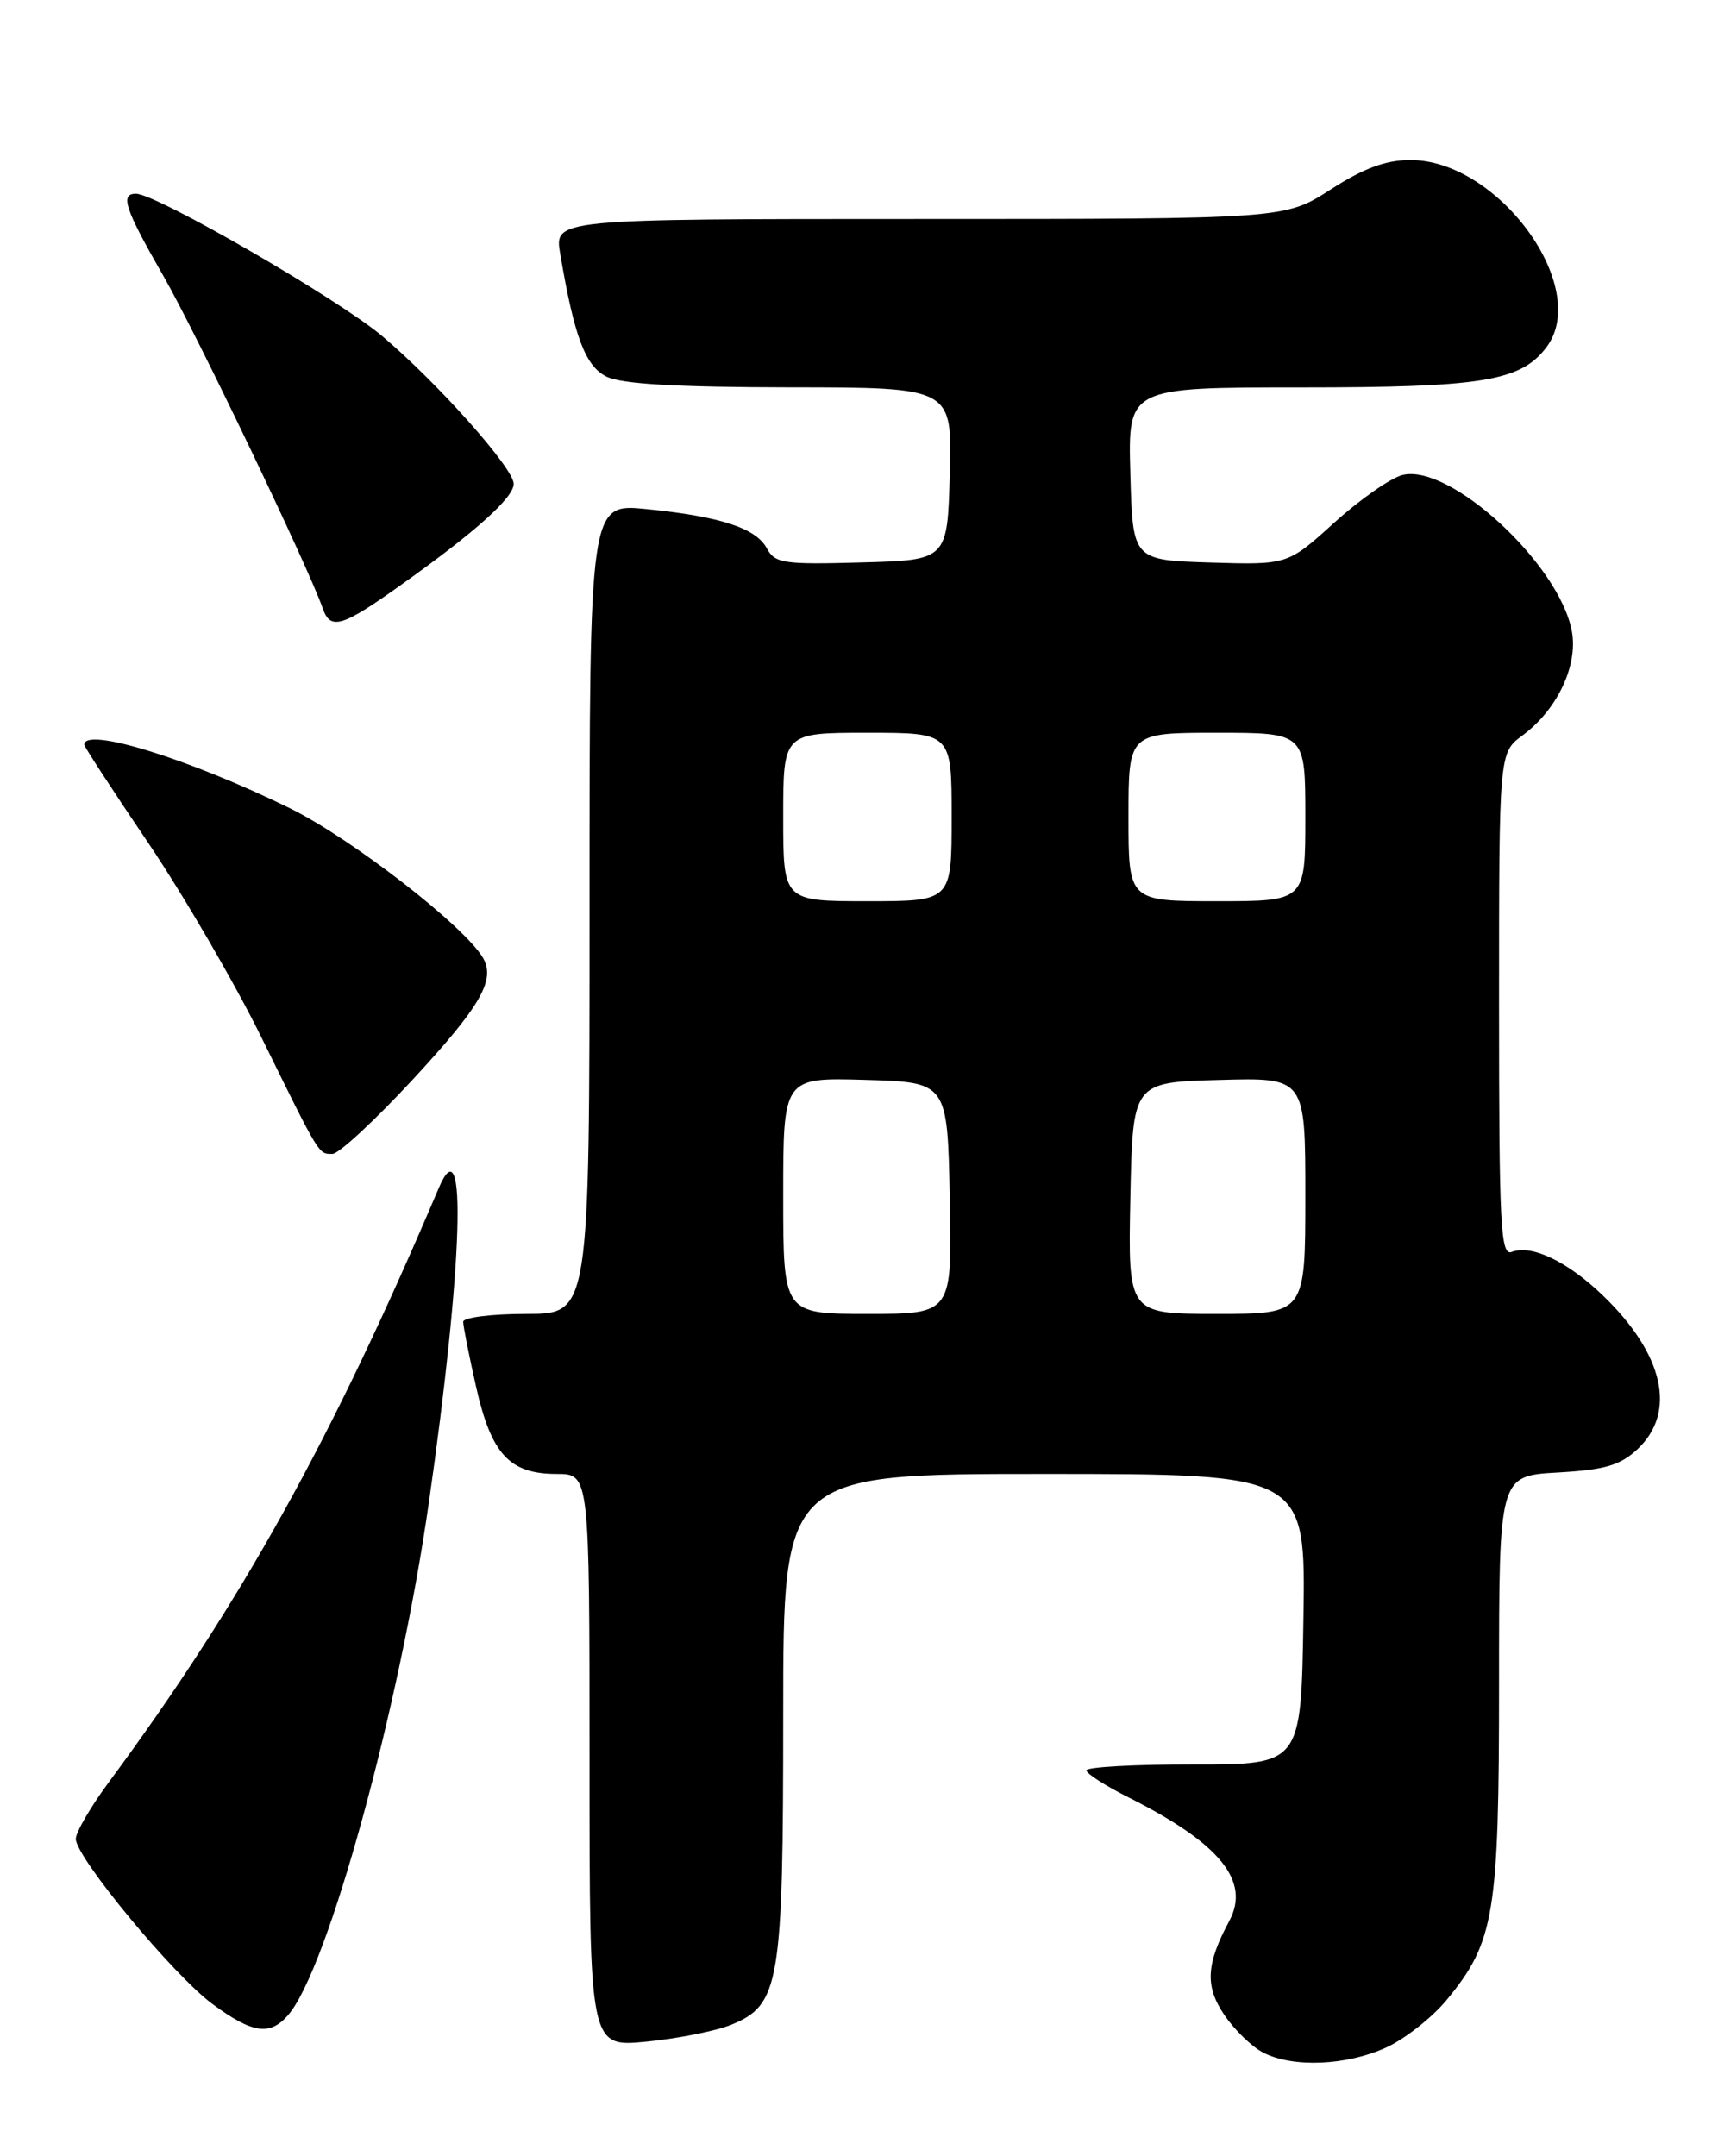 <?xml version="1.0" encoding="UTF-8" standalone="no"?>
<!DOCTYPE svg PUBLIC "-//W3C//DTD SVG 1.1//EN" "http://www.w3.org/Graphics/SVG/1.1/DTD/svg11.dtd" >
<svg xmlns="http://www.w3.org/2000/svg" xmlns:xlink="http://www.w3.org/1999/xlink" version="1.1" viewBox="0 0 204 256">
 <g >
 <path fill="currentColor"
d=" M 164.57 243.11 C 166.81 242.09 170.06 239.54 171.79 237.44 C 177.46 230.55 178.00 227.32 178.00 199.93 C 178.00 175.23 178.00 175.23 184.95 174.83 C 190.58 174.51 192.39 173.98 194.45 172.05 C 199.12 167.66 197.57 160.78 190.33 153.81 C 186.14 149.78 181.87 147.73 179.51 148.64 C 178.18 149.14 178.00 145.56 178.00 119.30 C 178.00 89.38 178.00 89.38 180.77 87.33 C 184.93 84.26 187.41 79.00 186.64 74.91 C 185.13 66.94 172.15 54.99 166.53 56.40 C 165.12 56.76 161.48 59.30 158.43 62.06 C 152.90 67.07 152.90 67.07 143.70 66.79 C 134.50 66.50 134.50 66.50 134.22 56.25 C 133.93 46.00 133.93 46.00 154.50 46.00 C 176.03 46.00 180.56 45.26 183.62 41.24 C 188.97 34.19 177.95 19.00 167.48 19.00 C 164.56 19.00 161.93 19.97 158.00 22.50 C 152.57 26.00 152.57 26.00 109.20 26.00 C 65.82 26.00 65.82 26.00 66.52 30.13 C 68.19 39.98 69.49 43.44 72.00 44.71 C 73.75 45.59 80.28 45.97 93.78 45.99 C 113.07 46.00 113.07 46.00 112.78 56.25 C 112.50 66.50 112.50 66.50 102.30 66.78 C 93.05 67.04 92.01 66.89 91.06 65.11 C 89.77 62.70 85.54 61.32 76.75 60.44 C 70.00 59.77 70.00 59.77 70.00 107.88 C 70.00 156.00 70.00 156.00 62.50 156.00 C 58.38 156.00 55.00 156.42 55.00 156.94 C 55.00 157.45 55.69 160.94 56.54 164.69 C 58.35 172.67 60.51 175.00 66.11 175.00 C 70.00 175.00 70.00 175.00 70.00 209.03 C 70.00 243.06 70.00 243.06 76.75 242.40 C 80.46 242.04 84.98 241.14 86.79 240.41 C 92.59 238.05 93.00 235.64 93.00 203.53 C 93.00 175.00 93.00 175.00 124.02 175.00 C 155.05 175.00 155.05 175.00 154.77 192.25 C 154.50 209.50 154.50 209.50 141.75 209.49 C 134.74 209.48 129.00 209.80 129.00 210.19 C 129.00 210.58 131.27 212.03 134.04 213.42 C 144.85 218.85 148.50 223.33 145.98 228.05 C 143.21 233.20 143.07 235.81 145.36 239.20 C 146.57 241.00 148.67 243.03 150.03 243.72 C 153.57 245.51 159.85 245.25 164.57 243.11 Z  M 34.21 239.25 C 38.90 233.86 47.40 202.94 50.91 178.50 C 54.96 150.32 55.50 133.04 52.08 141.10 C 39.38 170.99 28.65 190.32 12.89 211.64 C 10.75 214.54 9.00 217.55 9.00 218.33 C 9.00 220.52 20.61 234.54 25.25 237.95 C 29.99 241.44 32.05 241.73 34.21 239.25 Z  M 48.94 128.25 C 57.10 119.44 58.88 116.34 57.34 113.71 C 55.13 109.94 41.72 99.55 34.48 95.99 C 22.51 90.11 10.00 86.24 10.00 88.42 C 10.00 88.65 13.43 93.92 17.63 100.12 C 21.82 106.33 27.85 116.69 31.03 123.14 C 38.05 137.40 37.80 137.00 39.48 137.00 C 40.22 137.00 44.48 133.06 48.94 128.25 Z  M 47.74 69.36 C 56.49 63.13 61.00 59.07 61.00 57.45 C 61.00 55.61 52.02 45.51 45.38 39.90 C 40.17 35.50 18.55 23.00 16.14 23.00 C 14.22 23.00 14.82 24.79 19.42 32.80 C 23.28 39.51 36.62 67.34 38.33 72.25 C 39.24 74.87 40.62 74.45 47.74 69.36 Z  M 93.00 141.96 C 93.00 127.93 93.00 127.93 102.75 128.21 C 112.50 128.50 112.50 128.50 112.78 142.25 C 113.06 156.00 113.06 156.00 103.03 156.00 C 93.00 156.00 93.00 156.00 93.00 141.96 Z  M 134.22 142.25 C 134.50 128.50 134.50 128.50 144.75 128.22 C 155.00 127.93 155.00 127.93 155.00 141.97 C 155.00 156.00 155.00 156.00 144.47 156.00 C 133.94 156.00 133.94 156.00 134.22 142.25 Z  M 93.00 97.00 C 93.00 87.00 93.00 87.00 103.00 87.00 C 113.00 87.00 113.00 87.00 113.00 97.00 C 113.00 107.00 113.00 107.00 103.00 107.00 C 93.00 107.00 93.00 107.00 93.00 97.00 Z  M 134.00 97.00 C 134.00 87.00 134.00 87.00 144.50 87.00 C 155.00 87.00 155.00 87.00 155.00 97.00 C 155.00 107.00 155.00 107.00 144.50 107.00 C 134.00 107.00 134.00 107.00 134.00 97.00 Z "/>
</g>
</svg>